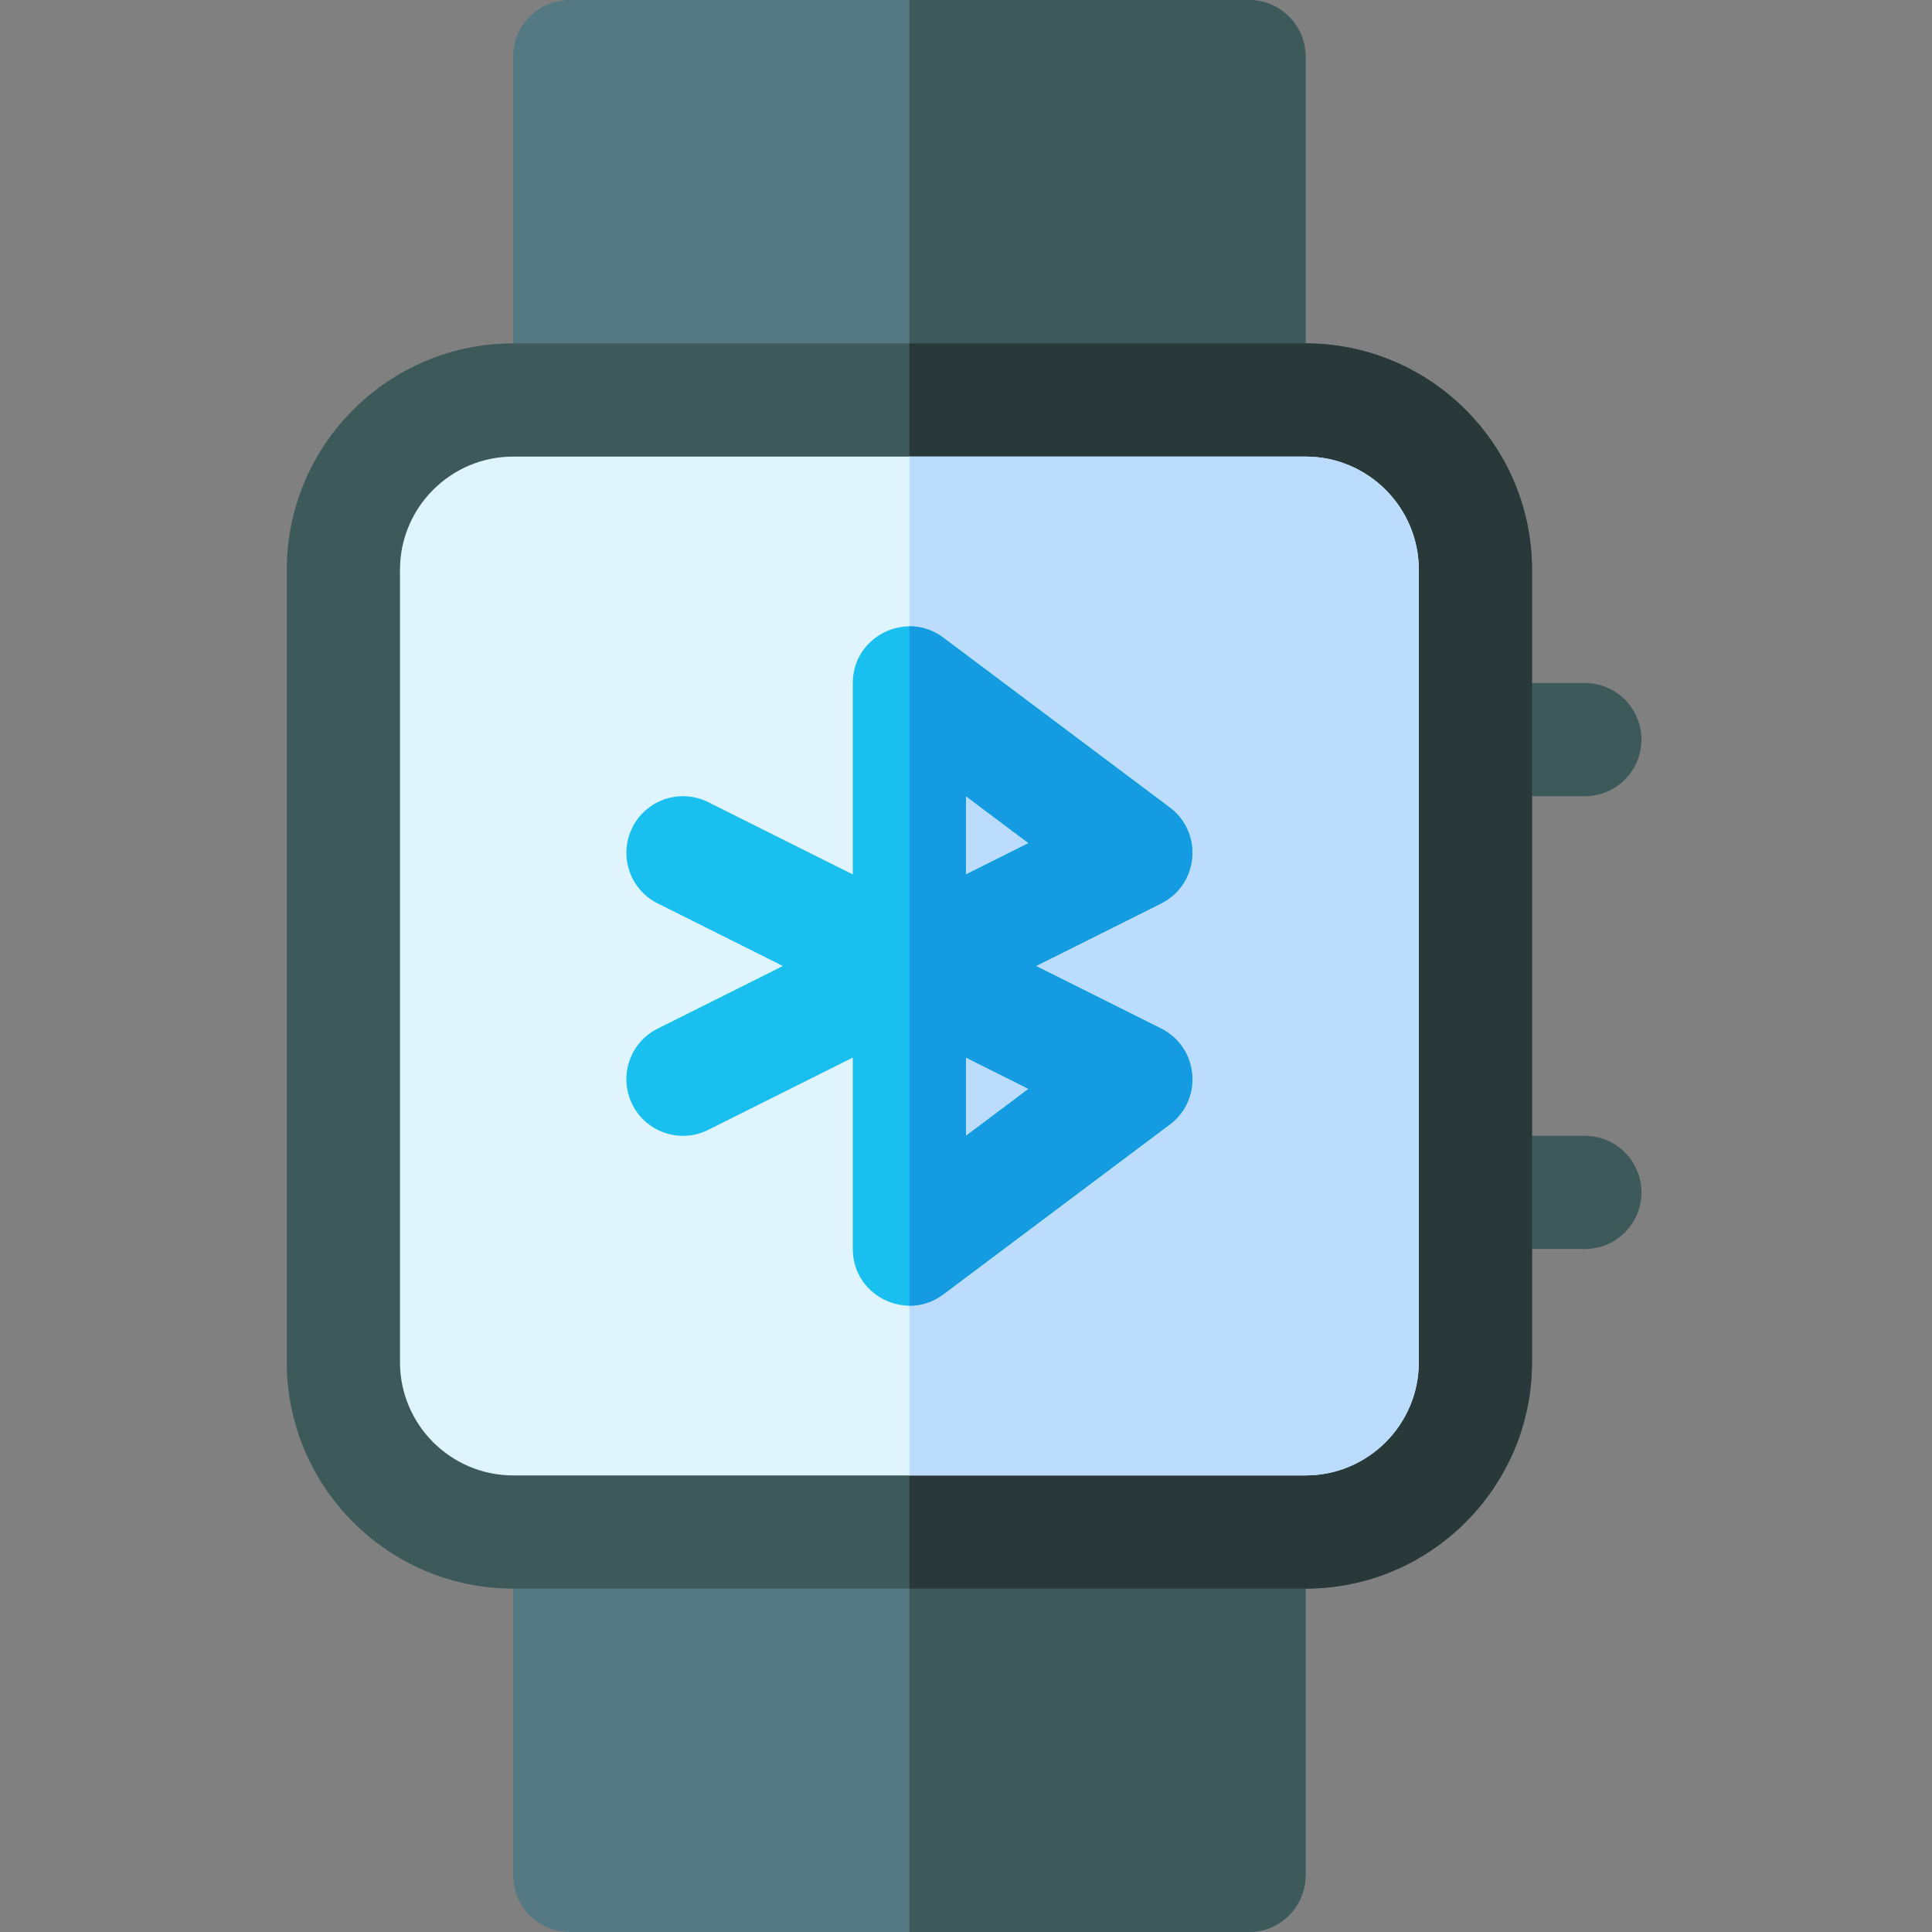 <svg height="512pt" viewBox="-76 0 512 512" width="512pt" xmlns="http://www.w3.org/2000/svg"><rect x="-76" y="0" width="512" height="512" fill="#808080" stroke="none"/><path d="m359 196c0 8.281-6.719 15-15 15h-17.5v-30h17.5c8.281 0 15 6.719 15 15zm0 0" fill="#3e5959"/><path d="m359 316c0 8.281-6.719 15-15 15h-17.5v-30h17.5c8.281 0 15 6.719 15 15zm0 0" fill="#3e5959"/><path d="m269.141 416h-208.281c-.559 1.57-.859 3.25-.859 5v76c0 8.281 6.719 15 15 15h180c8.281 0 15-6.719 15-15v-76c0-1.75-.301-3.43-.859-5zm0 0" fill="#547983"/><path d="m269.141 416h-104.141v96h90c8.281 0 15-6.719 15-15v-76c0-1.75-.301-3.43-.859-5zm0 0" fill="#3e5959"/><path d="m255 0h-180c-8.281 0-15 6.719-15 15v76c0 1.75.301 3.43.859 5h208.281c.559-1.57.859-3.25.859-5v-76c0-8.281-6.719-15-15-15zm0 0" fill="#547983"/><path d="m255 0h-90v96h104.141c.559-1.57.859-3.25.859-5v-76c0-8.281-6.719-15-15-15zm0 0" fill="#3e5959"/><path d="m270 421h-210c-33.086 0-60-26.914-60-60v-210c0-33.086 26.914-60 60-60h210c33.086 0 60 26.914 60 60v210c0 33.086-26.914 60-60 60zm0 0" fill="#3e5959"/><path d="m330 151v210c0 33.078-26.922 60-60 60h-105v-330h105c33.078 0 60 26.922 60 60zm0 0" fill="#293939"/><path d="m60 121c-16.543 0-30 13.457-30 30v210c0 16.543 13.457 30 30 30h210c16.543 0 30-13.457 30-30v-210c0-16.543-13.457-30-30-30zm0 0" fill="#e0f4fe"/><path d="m300 151v210c0 16.539-13.461 30-30 30h-105v-270h105c16.539 0 30 13.461 30 30zm0 0" fill="#bcdcfe"/><path d="m150 331v-50.73l-38.293 19.148c-7.406 3.707-16.418.699-20.125-6.707-3.703-7.41-.699-16.422 6.707-20.125l33.172-16.586-33.168-16.586c-7.41-3.703-10.414-12.715-6.707-20.121 3.703-7.41 12.715-10.414 20.125-6.707l38.289 19.145v-50.73c0-12.336 14.125-19.406 24-12l60 45c8.934 6.699 7.641 20.453-2.289 25.414l-33.172 16.586 33.168 16.586c9.953 4.973 11.211 18.727 2.293 25.414l-60 45c-9.879 7.41-24 .328-24-12zm30-50.73v20.73l16.582-12.438zm0-69.27v20.73l16.582-8.293zm0 0" fill="#19c0ef"/><path d="m231.711 272.578-33.172-16.578 33.172-16.578c9.93-4.973 11.219-18.723 2.289-25.422l-60-45c-2.801-2.102-5.941-3.039-9-3.02v180.039c3.059.02 6.199-.918 9-3.02l60-45c8.922-6.691 7.66-20.441-2.289-25.422zm-51.711 28.422v-20.73l16.578 8.289zm0-69.27v-20.73l16.578 12.441zm0 0" fill="#159be1"/></svg>